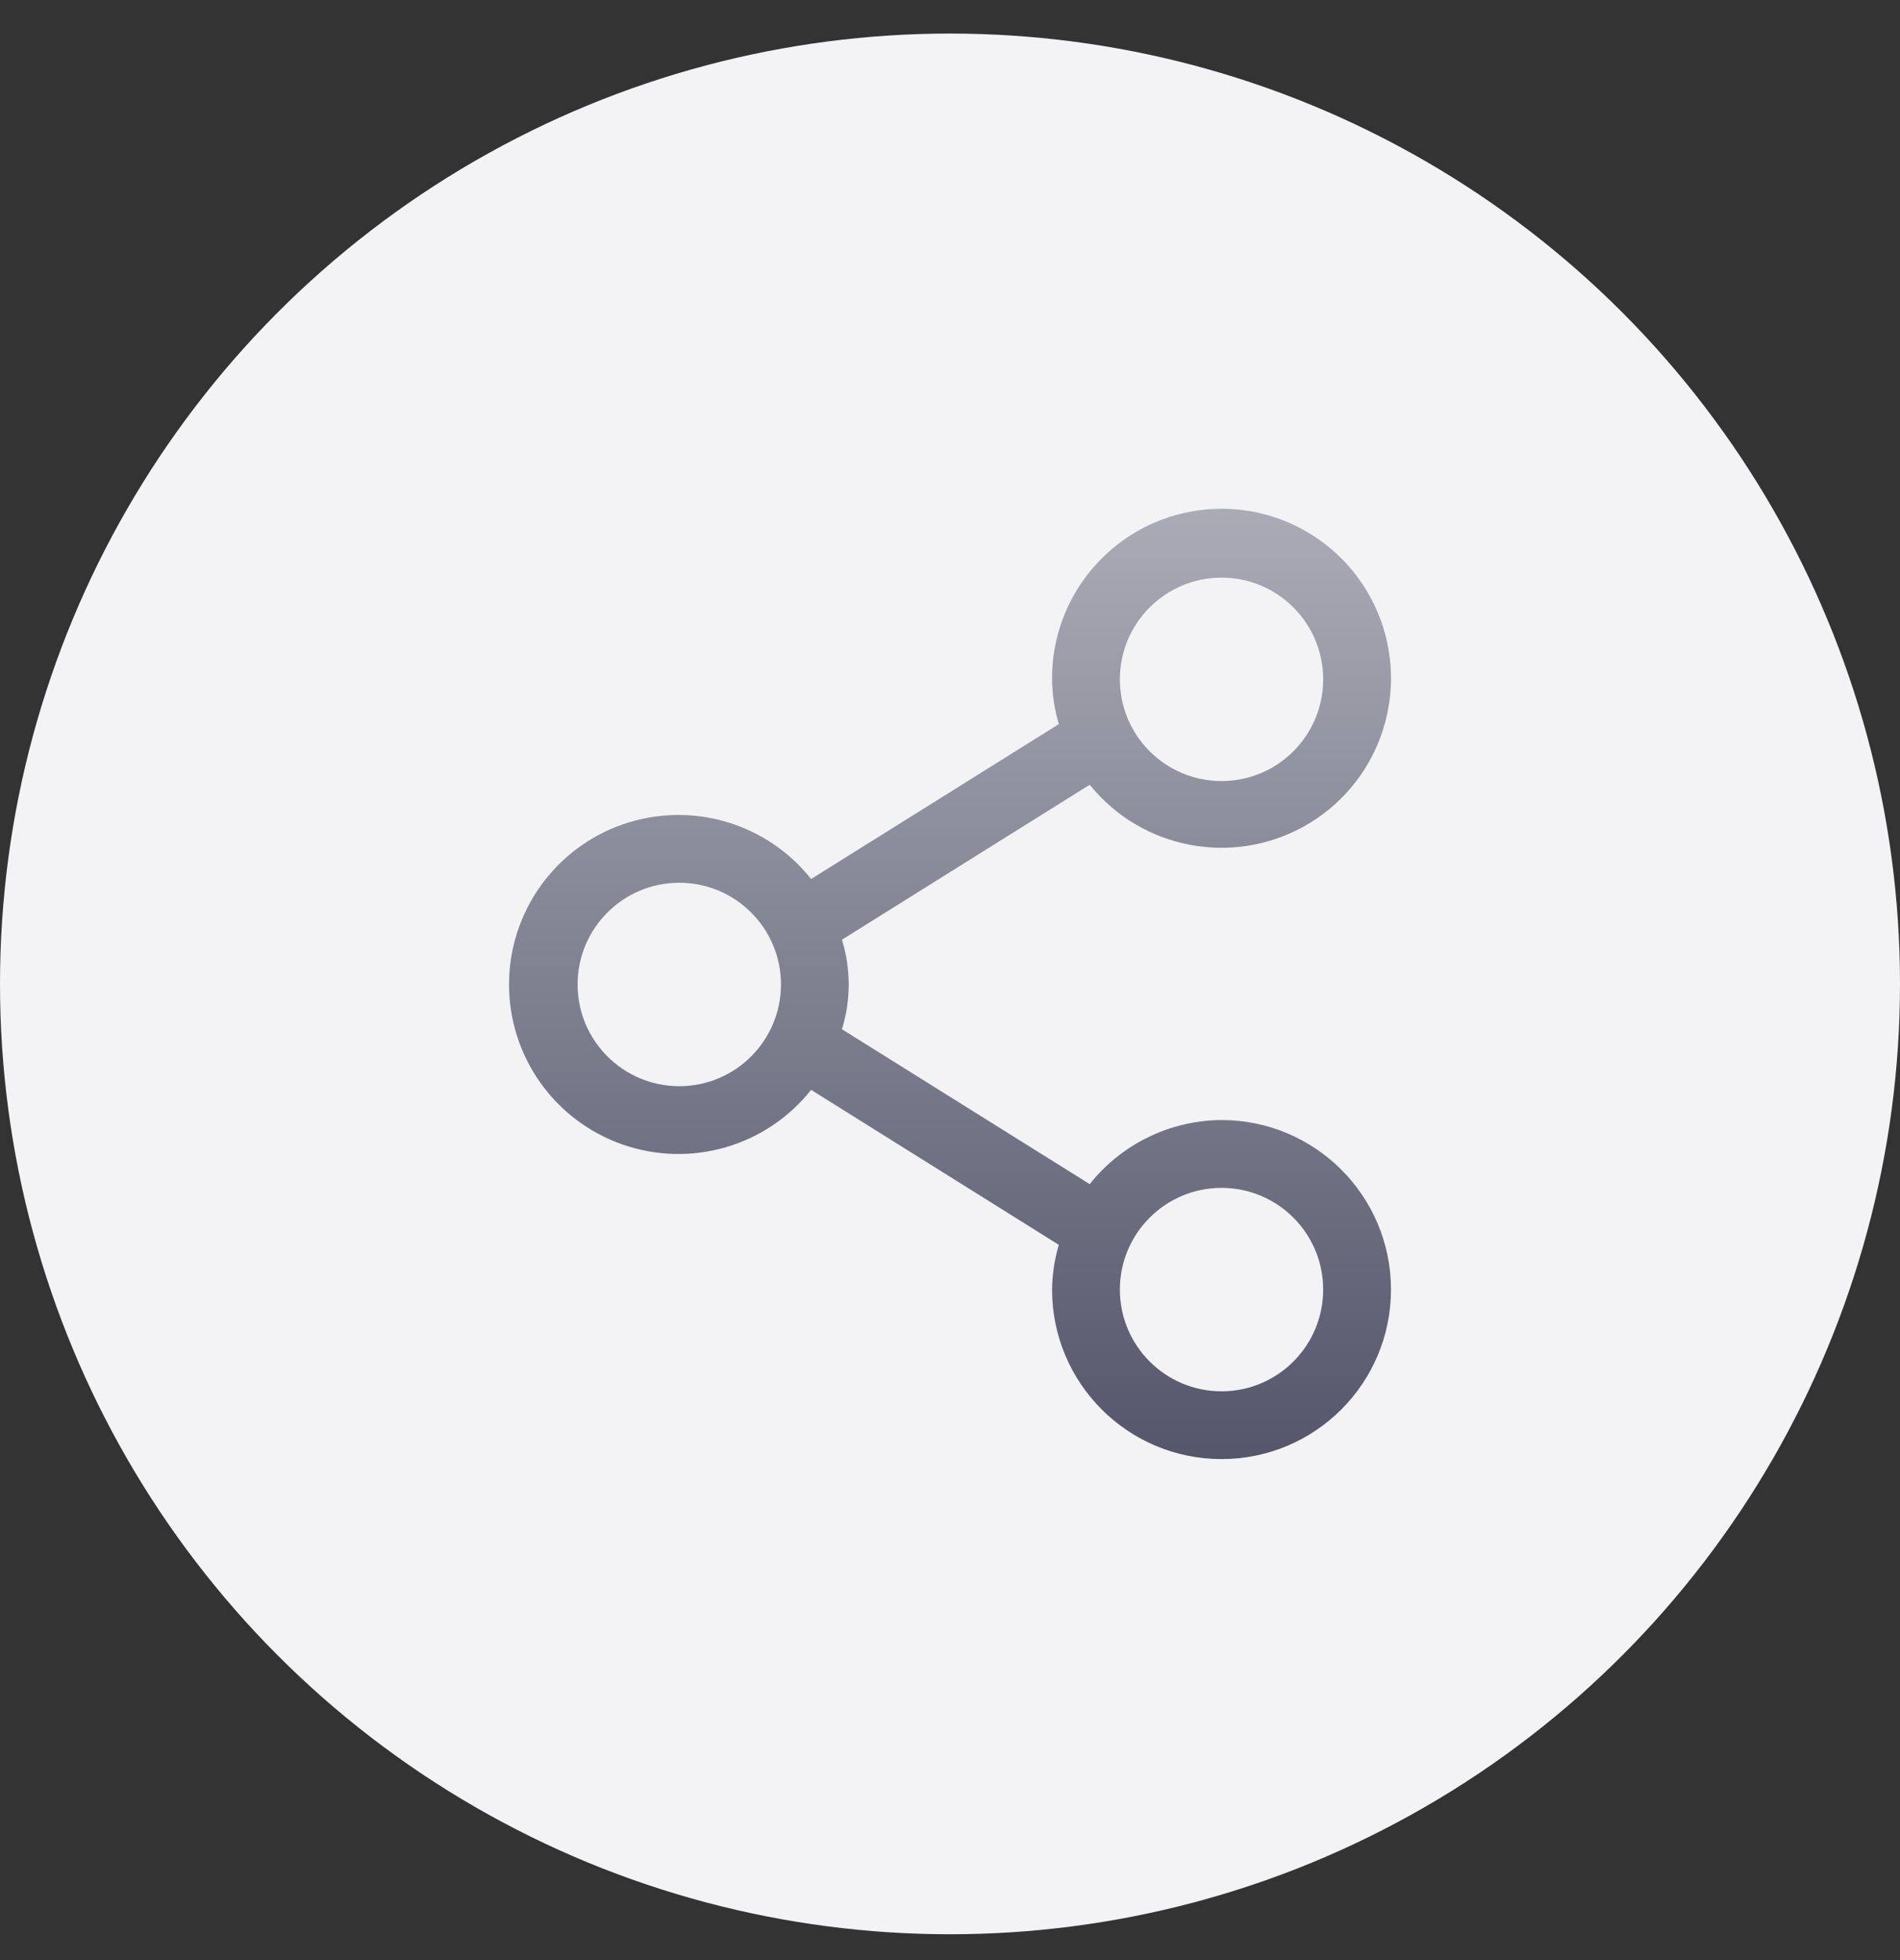 <svg width="32" height="33" viewBox="0 0 32 33" fill="none" xmlns="http://www.w3.org/2000/svg">
<rect x="0" y="0" width="32" height="33" fill="#333333" stroke="none"/>
<circle cx="16" cy="16.565" r="16" fill="#F3F3F5"/>
<path fill-rule="evenodd" clip-rule="evenodd" d="M18.353 19.936C18.891 19.259 19.708 18.862 20.573 18.857C22.149 18.857 23.427 20.135 23.427 21.711C23.427 23.288 22.149 24.565 20.573 24.565C18.997 24.565 17.719 23.288 17.719 21.711C17.722 21.456 17.76 21.203 17.833 20.958L13.661 18.349C12.906 19.3 11.633 19.669 10.486 19.269C9.34 18.869 8.573 17.788 8.573 16.574C8.573 15.361 9.34 14.28 10.486 13.88C11.633 13.48 12.906 13.849 13.661 14.799L17.833 12.191C17.76 11.946 17.722 11.693 17.719 11.437C17.71 10.046 18.707 8.851 20.078 8.609C21.448 8.367 22.793 9.149 23.261 10.46C23.729 11.771 23.183 13.228 21.969 13.909C20.755 14.589 19.227 14.295 18.353 13.212L14.18 15.821C14.332 16.312 14.332 16.837 14.18 17.328L18.353 19.936ZM22.285 11.437C22.285 10.492 21.519 9.725 20.573 9.725C19.628 9.725 18.861 10.492 18.861 11.437C18.861 12.383 19.628 13.15 20.573 13.15C21.519 13.15 22.285 12.383 22.285 11.437ZM11.441 18.287C10.495 18.287 9.728 17.52 9.728 16.574C9.728 15.629 10.495 14.862 11.441 14.862C12.386 14.862 13.153 15.629 13.153 16.574C13.153 17.52 12.386 18.287 11.441 18.287ZM18.861 21.711C18.861 22.657 19.628 23.424 20.573 23.424C21.519 23.424 22.285 22.657 22.285 21.711C22.285 20.766 21.519 19.999 20.573 19.999C19.628 19.999 18.861 20.766 18.861 21.711Z" fill="url(#paint0_linear_1_349)"/>
<defs>
<linearGradient id="paint0_linear_1_349" x1="8.573" y1="8.565" x2="8.573" y2="24.565" gradientUnits="userSpaceOnUse">
<stop stop-color="#AAABB5"/>
<stop offset="1" stop-color="#55566B"/>
</linearGradient>
</defs>
</svg>
